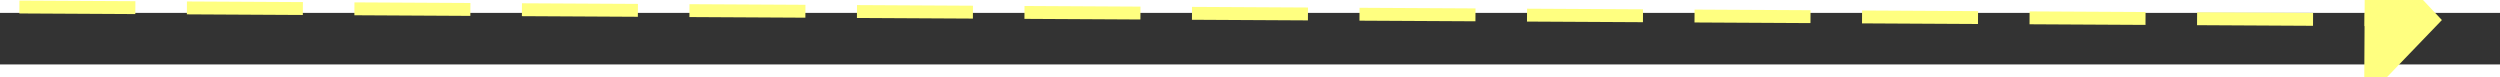 ﻿<?xml version="1.0" encoding="utf-8"?>
<svg version="1.1" xmlns:xlink="http://www.w3.org/1999/xlink" width="194px" height="6px" preserveAspectRatio="xMinYMid meet" viewBox="214 7323  194 4" xmlns="http://www.w3.org/2000/svg">
  <rect x="214" y="7323" width="194" height="4" fill="#333333" stroke="none"/>
  <g transform="matrix(0.927 0.375 -0.375 0.927 2766.639 416.876 )">
    <path d="M 399 7330.8  L 405 7324.5  L 399 7318.2  L 399 7330.8  Z " fill-rule="nonzero" fill="#ffff80" stroke="none" transform="matrix(0.929 -0.37 0.37 0.929 -2686.924 634.398 )" />
    <path d="M 217 7324.5  L 400 7324.5  " stroke-width="1" stroke-dasharray="9,4" stroke="#ffff80" fill="none" transform="matrix(0.929 -0.37 0.37 0.929 -2686.924 634.398 )" />
  </g>
</svg>